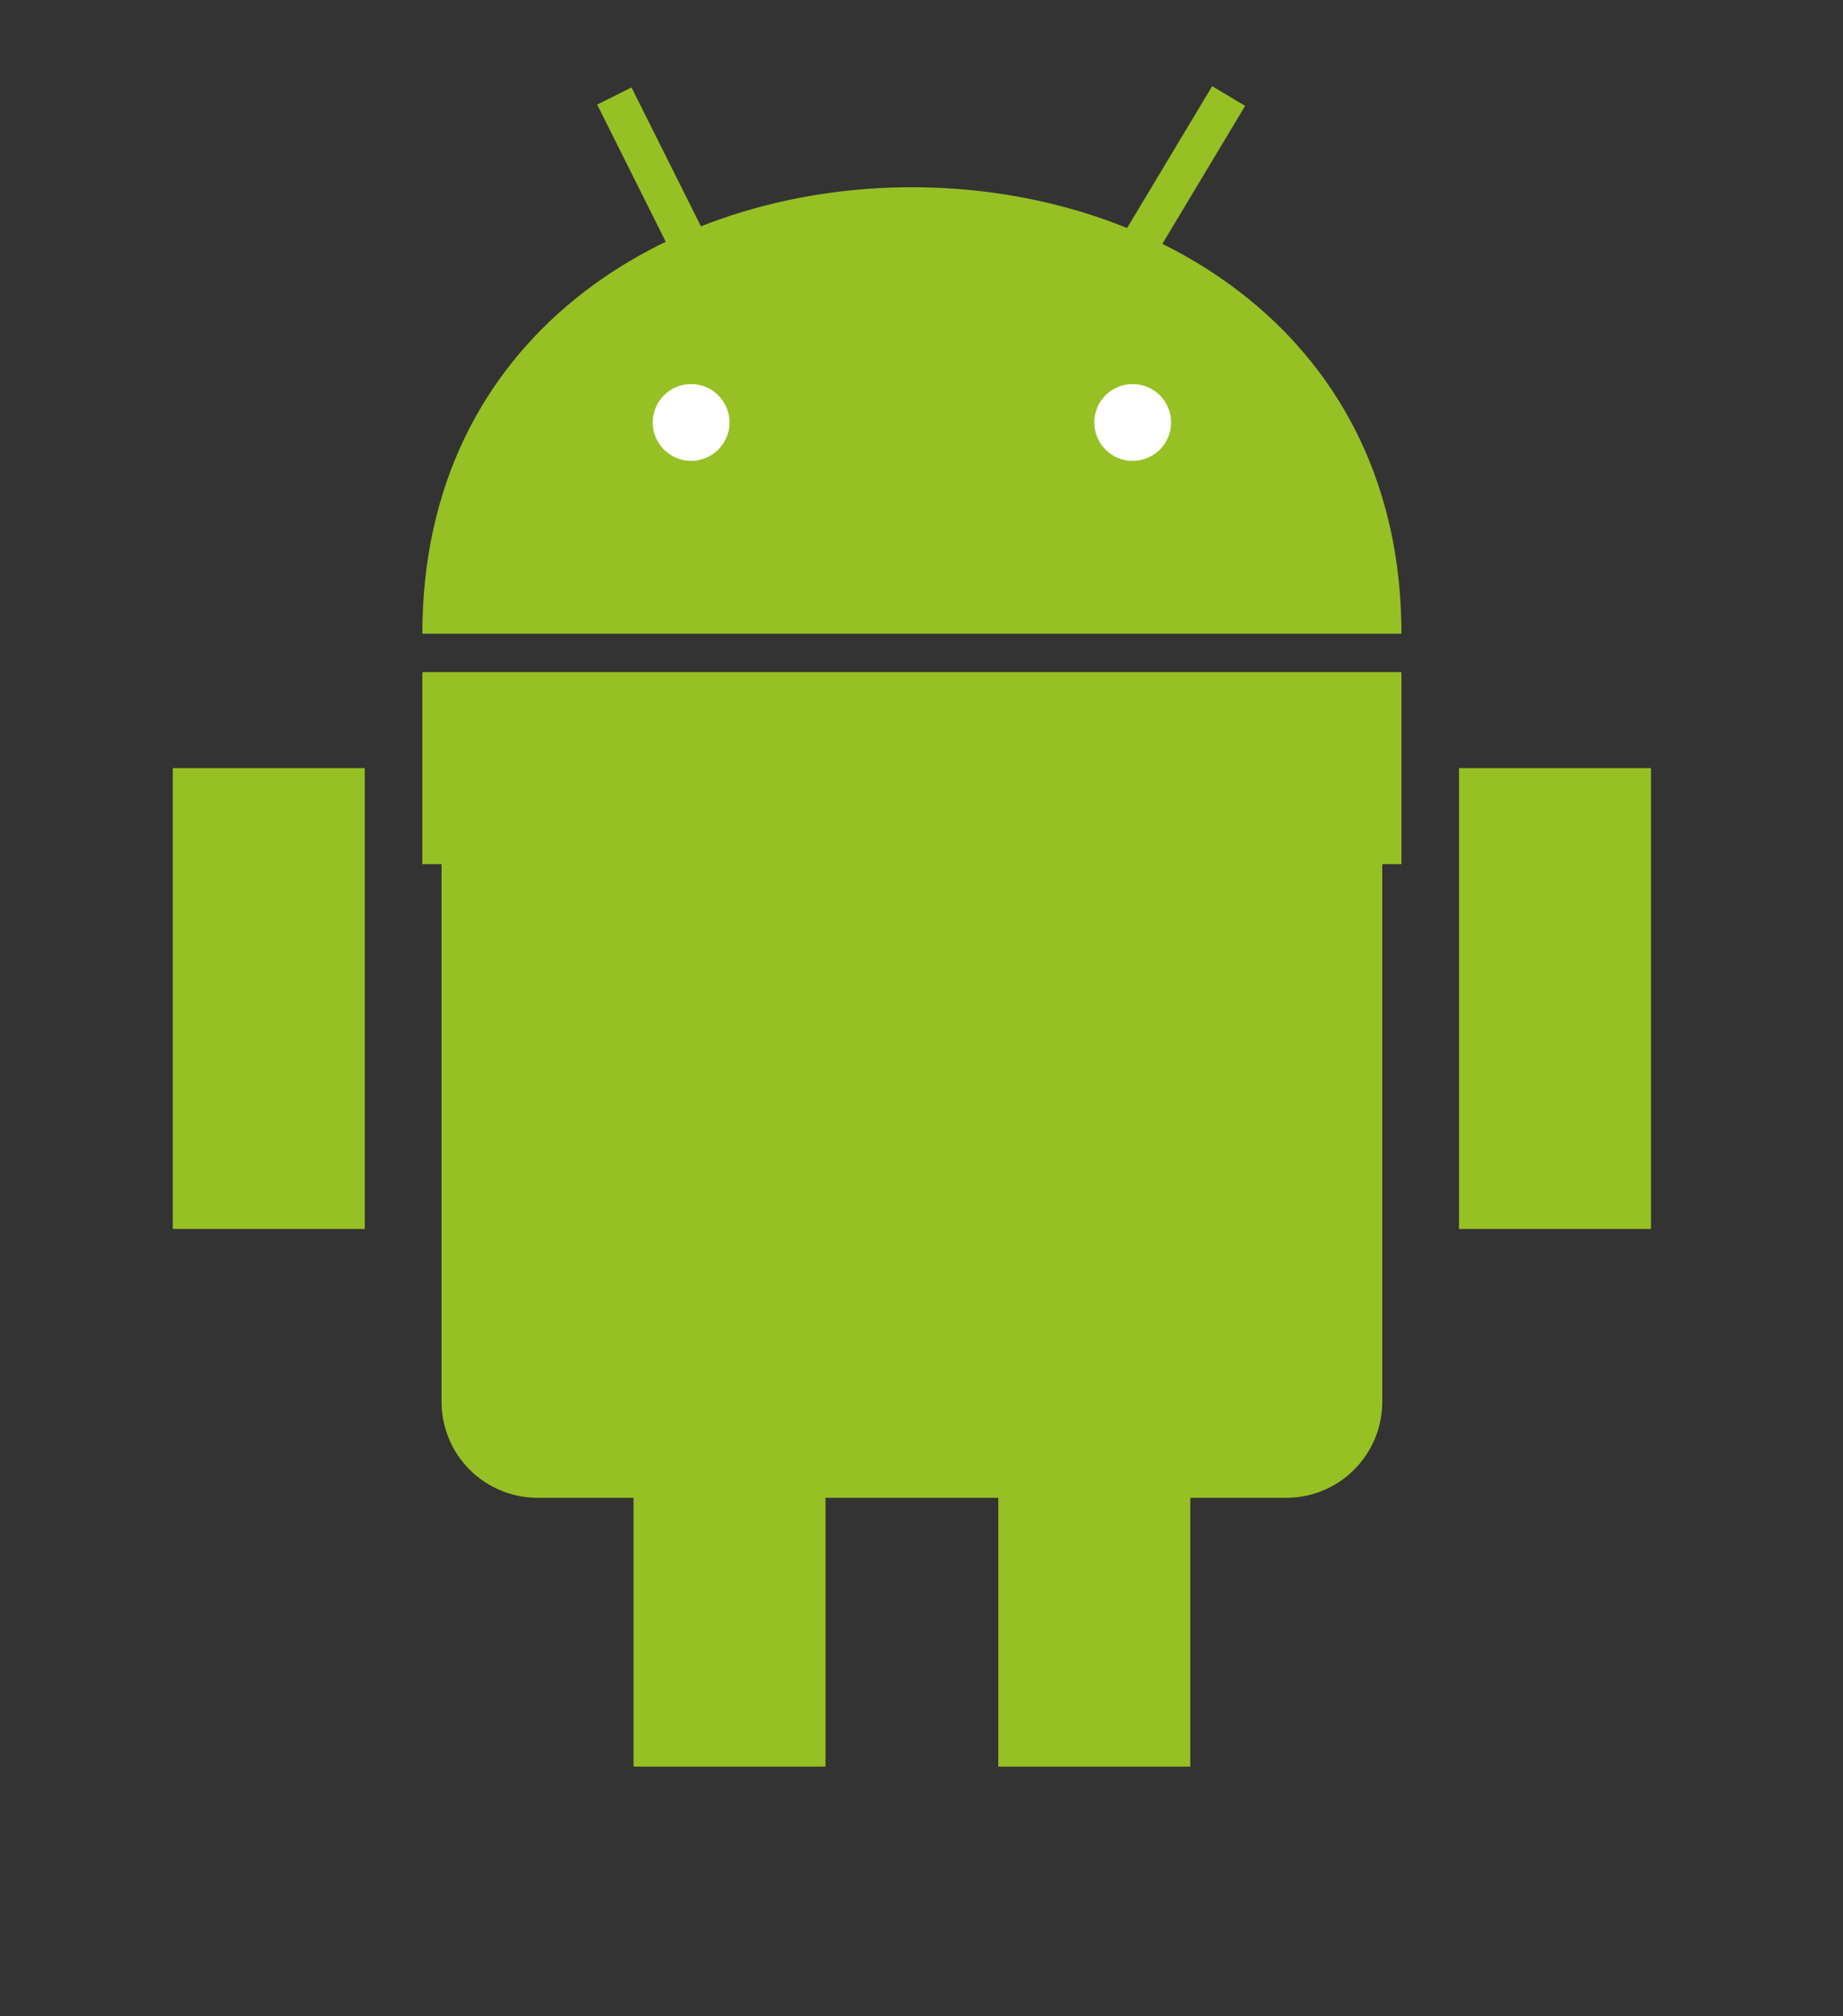 <svg xmlns="http://www.w3.org/2000/svg" viewBox="0 0 96 105"><rect x="0" y="0" width="96" height="105" fill="#333333" stroke="none"/><g style="fill:#97C024;stroke-linejoin:round;stroke:#97C024"><path d="M14 40v24M81 40v24M38 68v24M57 68v24M28 42v31h39v-31z" stroke-width="10"/><path d="M32 5l5 10M64 5l-6 10" stroke-width="2"/></g><path d="M22 35h51v10h-51zM22 33c0-31 51-31 51 0" fill="#97C024"/><g fill="#FFF"><circle cx="36" cy="22" r="2"/><circle cx="59" cy="22" r="2"/></g></svg>